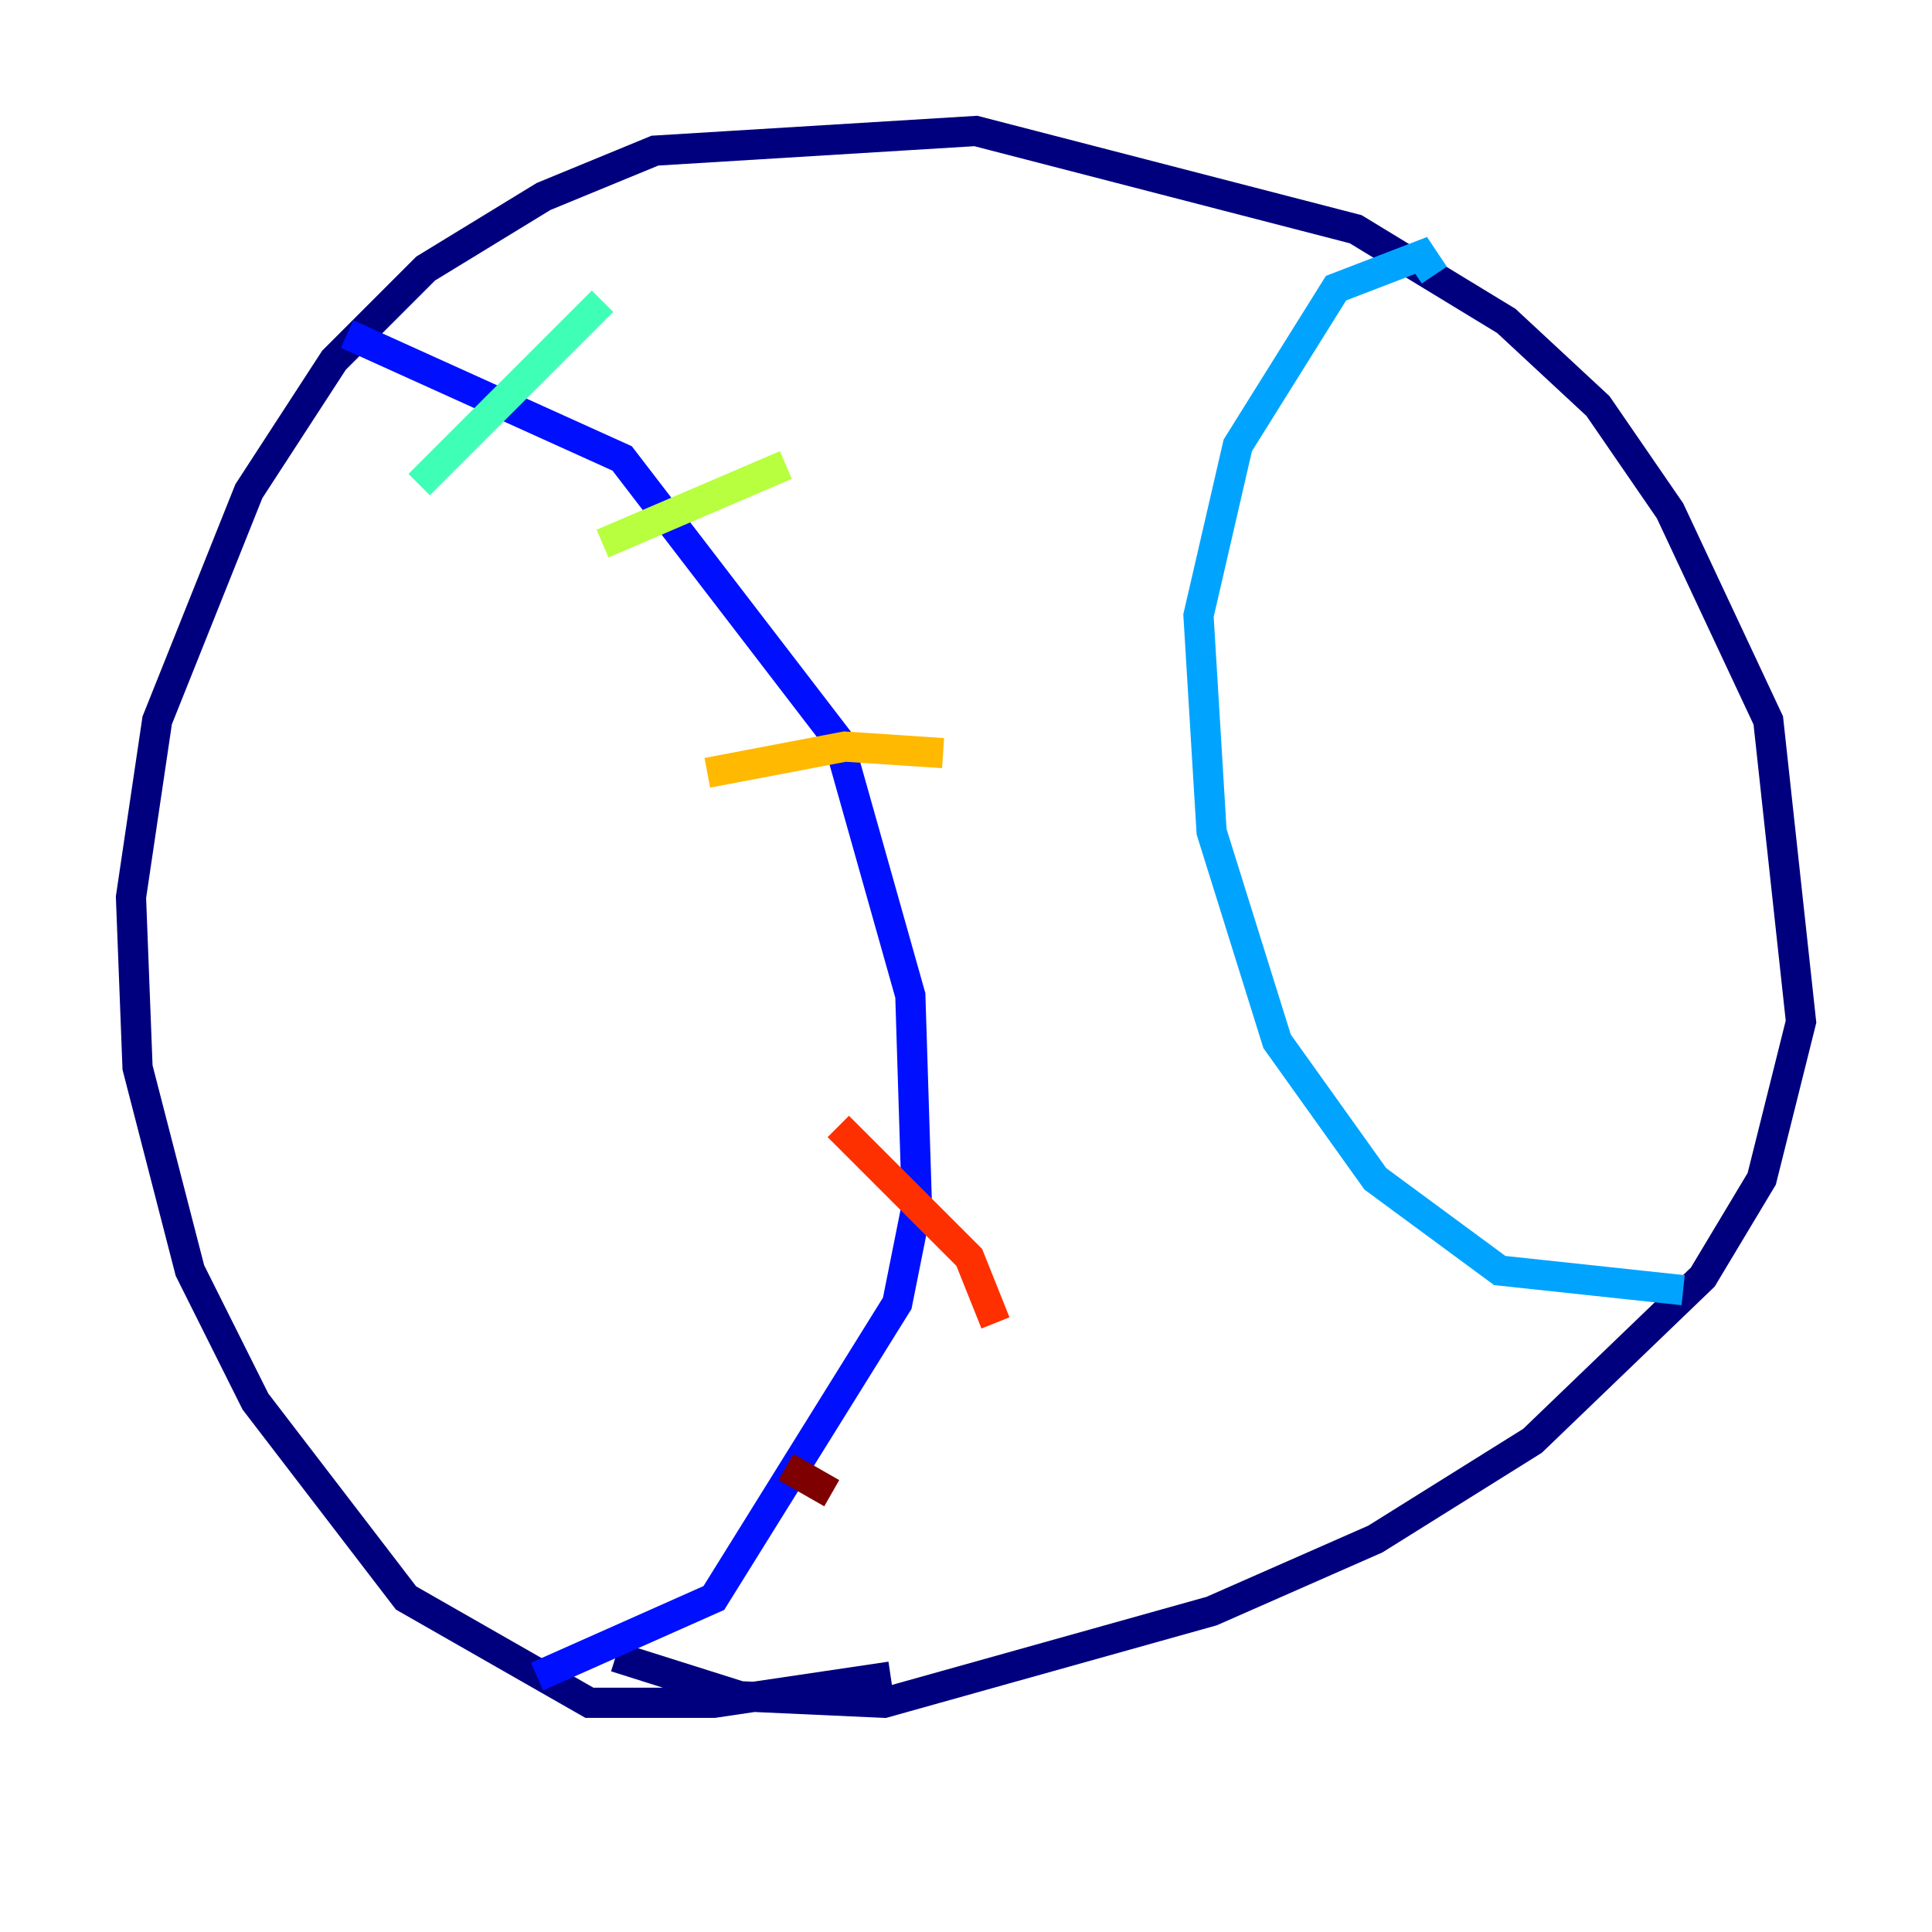 <?xml version="1.0" encoding="utf-8" ?>
<svg baseProfile="tiny" height="128" version="1.2" viewBox="0,0,128,128" width="128" xmlns="http://www.w3.org/2000/svg" xmlns:ev="http://www.w3.org/2001/xml-events" xmlns:xlink="http://www.w3.org/1999/xlink"><defs /><polyline fill="none" points="59.01,111.078 47.295,112.814 39.051,112.814 26.902,105.871 16.922,92.854 12.583,84.176 9.112,70.725 8.678,59.444 10.414,47.729 16.488,32.542 22.129,23.864 28.203,17.79 36.014,13.017 43.39,9.98 64.651,8.678 89.817,15.186 99.797,21.261 105.871,26.902 110.644,33.844 117.153,47.729 119.322,67.688 116.719,78.102 112.814,84.61 101.532,95.458 91.119,101.966 80.271,106.739 58.576,112.814 49.031,112.38 40.786,109.776" stroke="#00007f" stroke-width="2" /><polyline fill="none" points="22.997,22.129 41.22,30.373 55.539,49.031 60.312,65.953 60.746,79.837 59.444,86.346 47.295,105.871 35.58,111.078" stroke="#0010ff" stroke-width="2" /><polyline fill="none" points="111.512,85.478 99.363,84.176 91.119,78.102 84.61,68.99 80.271,55.105 79.403,40.786 82.007,29.505 88.515,19.091 94.156,16.922 95.024,18.224" stroke="#00a4ff" stroke-width="2" /><polyline fill="none" points="27.77,32.108 39.919,19.959" stroke="#3fffb7" stroke-width="2" /><polyline fill="none" points="39.919,36.014 52.068,30.807" stroke="#b7ff3f" stroke-width="2" /><polyline fill="none" points="46.861,51.2 55.973,49.464 62.481,49.898" stroke="#ffb900" stroke-width="2" /><polyline fill="none" points="55.539,74.63 64.217,83.308 65.953,87.647" stroke="#ff3000" stroke-width="2" /><polyline fill="none" points="52.068,97.193 55.105,98.929" stroke="#7f0000" stroke-width="2" /></svg>